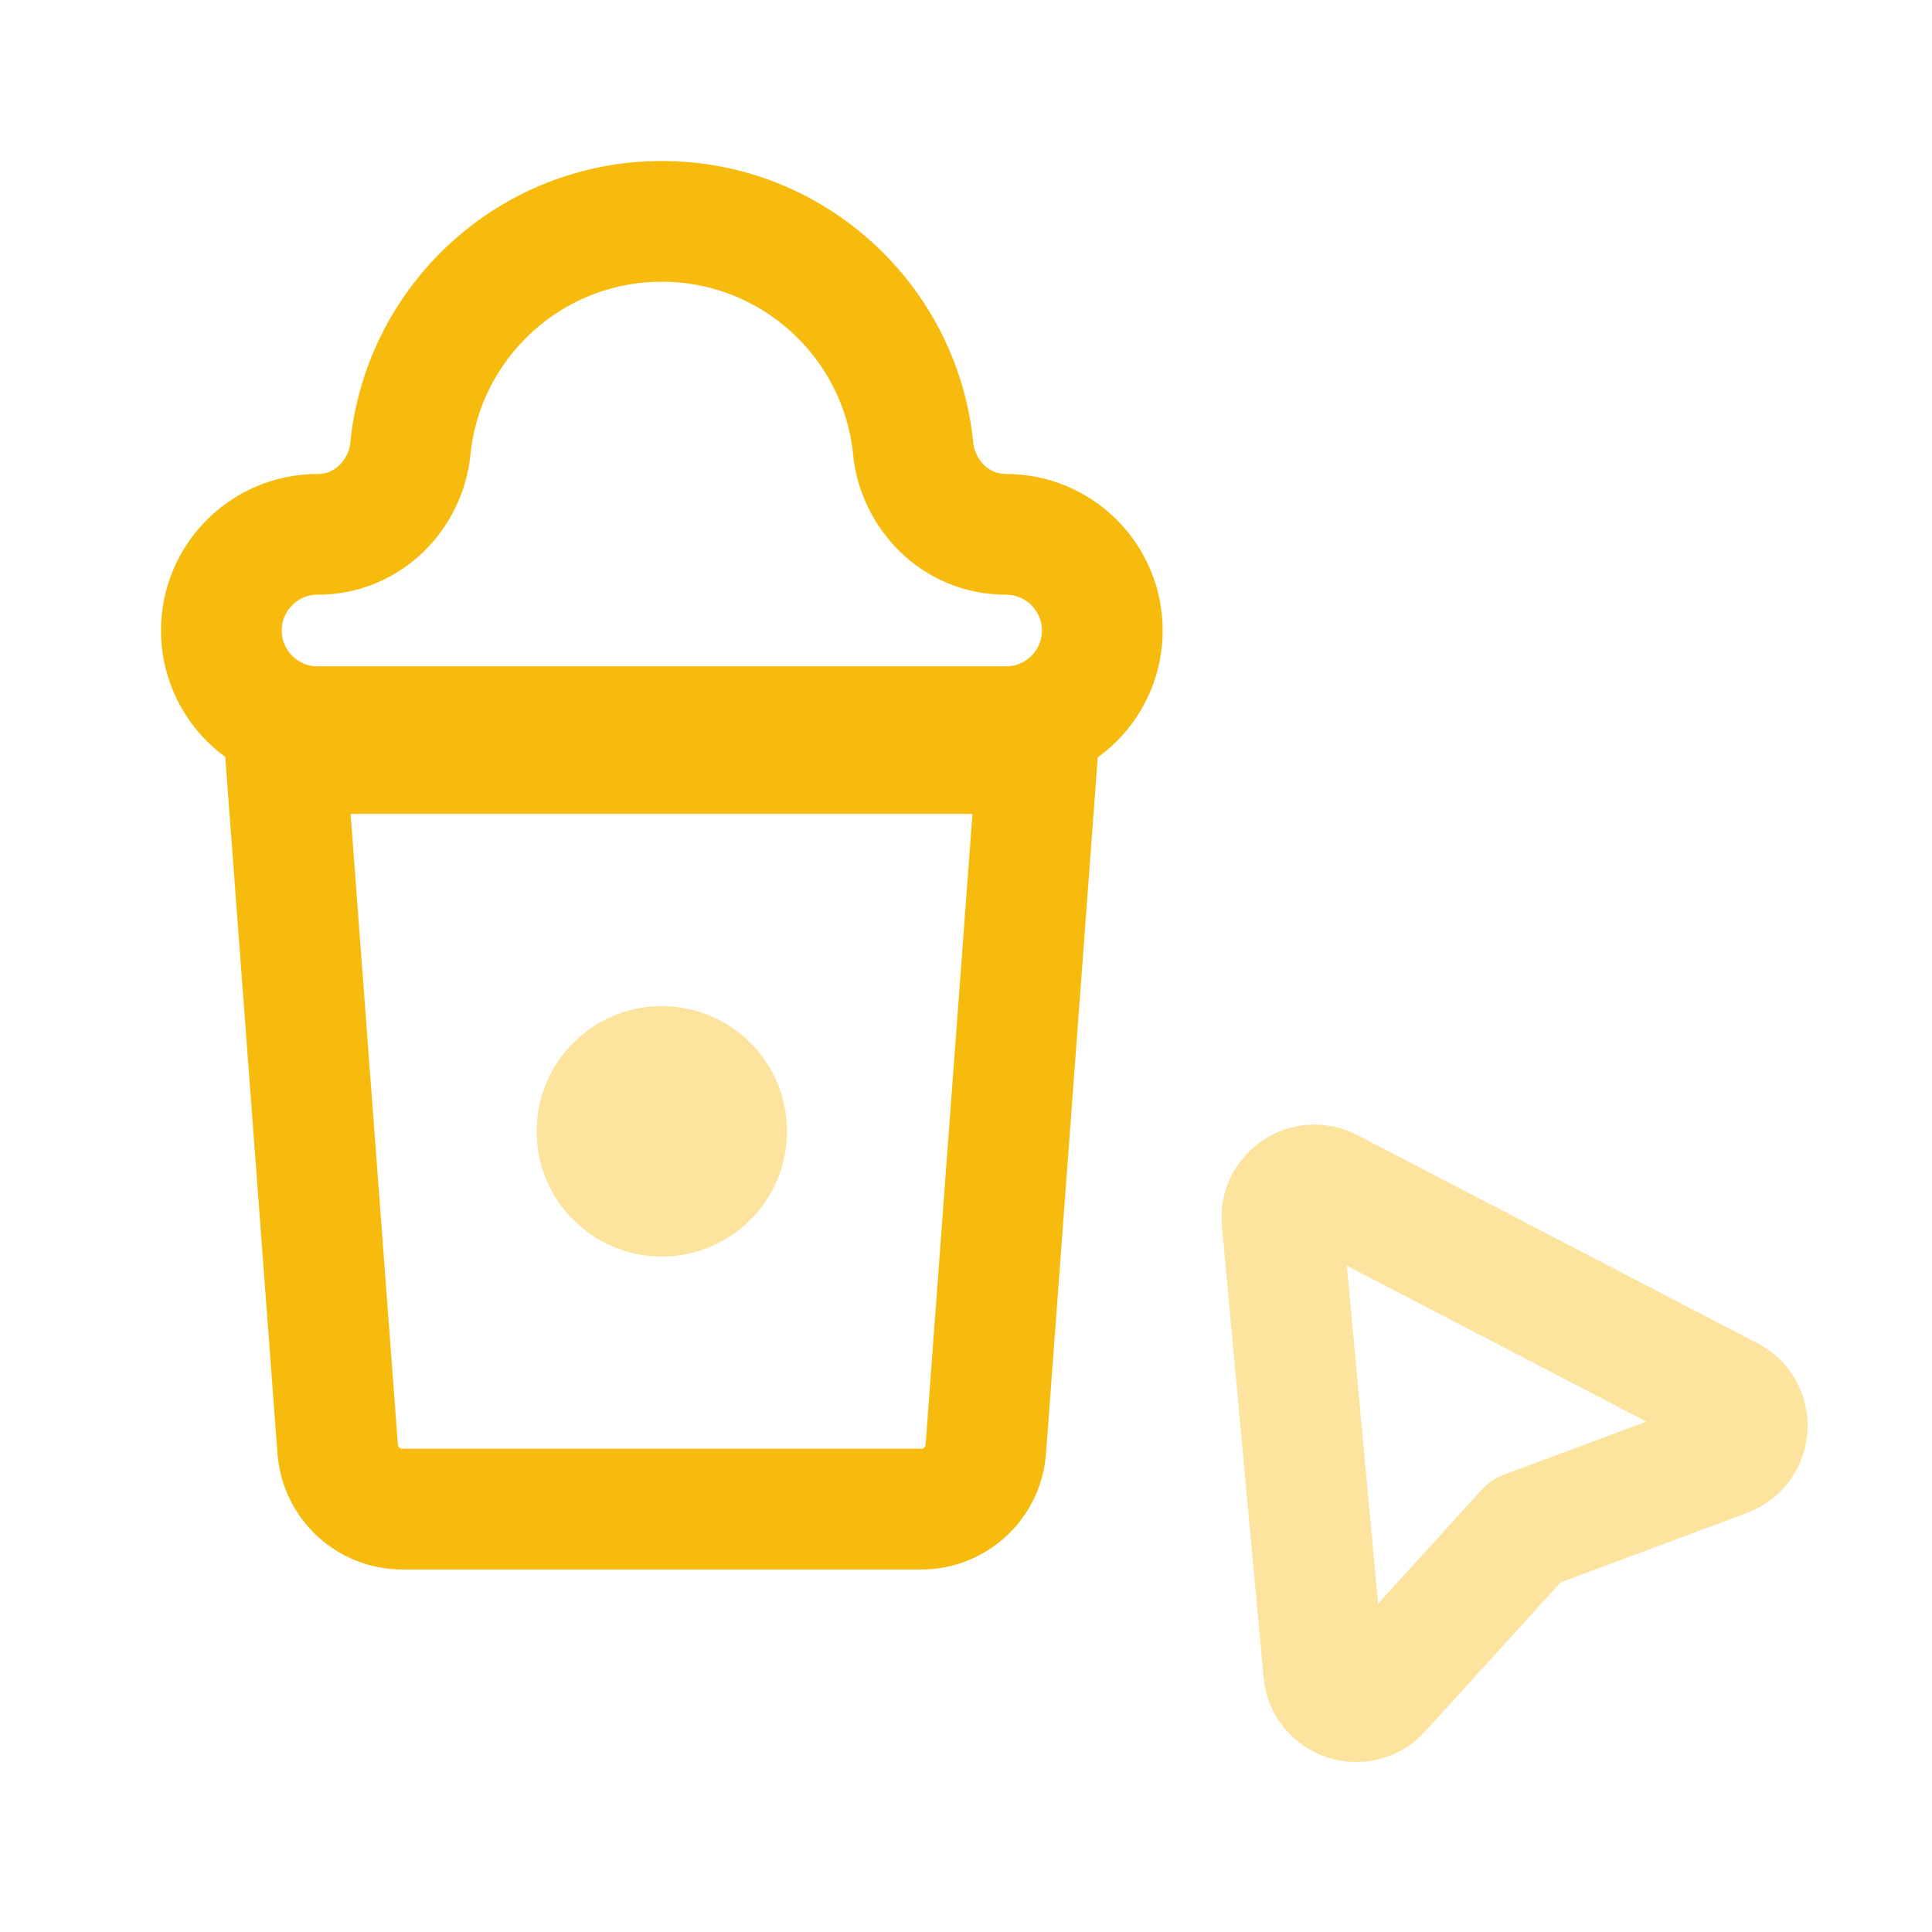 <svg width="24" height="24" viewBox="0 0 24 24" fill="none" xmlns="http://www.w3.org/2000/svg">
<g id="Standard/Duotone/Snack Click">
<g id="Snack Click">
<g id="Popcorn">
<path id="Shape" d="M4.195 18.002L3.547 9.36H12.888L12.246 18.002C12.215 18.422 11.865 18.747 11.443 18.747H4.998C4.577 18.747 4.227 18.422 4.195 18.002Z" stroke="#F7BB0E" stroke-width="1.5"/>
<path id="Shape_2" opacity="0.4" d="M9.777 14.054C9.777 14.913 9.08 15.609 8.221 15.609C7.362 15.609 6.666 14.913 6.666 14.054C6.666 13.195 7.362 12.498 8.221 12.498C9.08 12.498 9.777 13.195 9.777 14.054Z" fill="#F7BB0E"/>
<path id="Shape_3" d="M12.498 6.638C13.158 6.638 13.693 7.173 13.693 7.832C13.693 8.492 13.158 9.027 12.498 9.027H8.221H3.944C3.285 9.027 2.75 8.492 2.75 7.832C2.75 7.173 3.285 6.638 3.944 6.638C4.59 6.638 5.044 6.124 5.098 5.574C5.256 3.989 6.594 2.75 8.221 2.75C9.848 2.75 11.187 3.989 11.344 5.574C11.399 6.124 11.853 6.638 12.498 6.638Z" stroke="#F7BB0E" stroke-width="1.5"/>
</g>
<g id="Click" opacity="0.4">
<path id="Stroke 3" d="M18.954 19.018L17.147 21.006C16.91 21.266 16.476 21.121 16.444 20.77L15.926 15.162C15.896 14.843 16.232 14.618 16.516 14.766L21.487 17.352C21.798 17.514 21.77 17.968 21.441 18.091L18.954 19.018" stroke="#F7BB0E" stroke-width="1.5" stroke-linecap="round" stroke-linejoin="round"/>
</g>
</g>
</g>
</svg>
